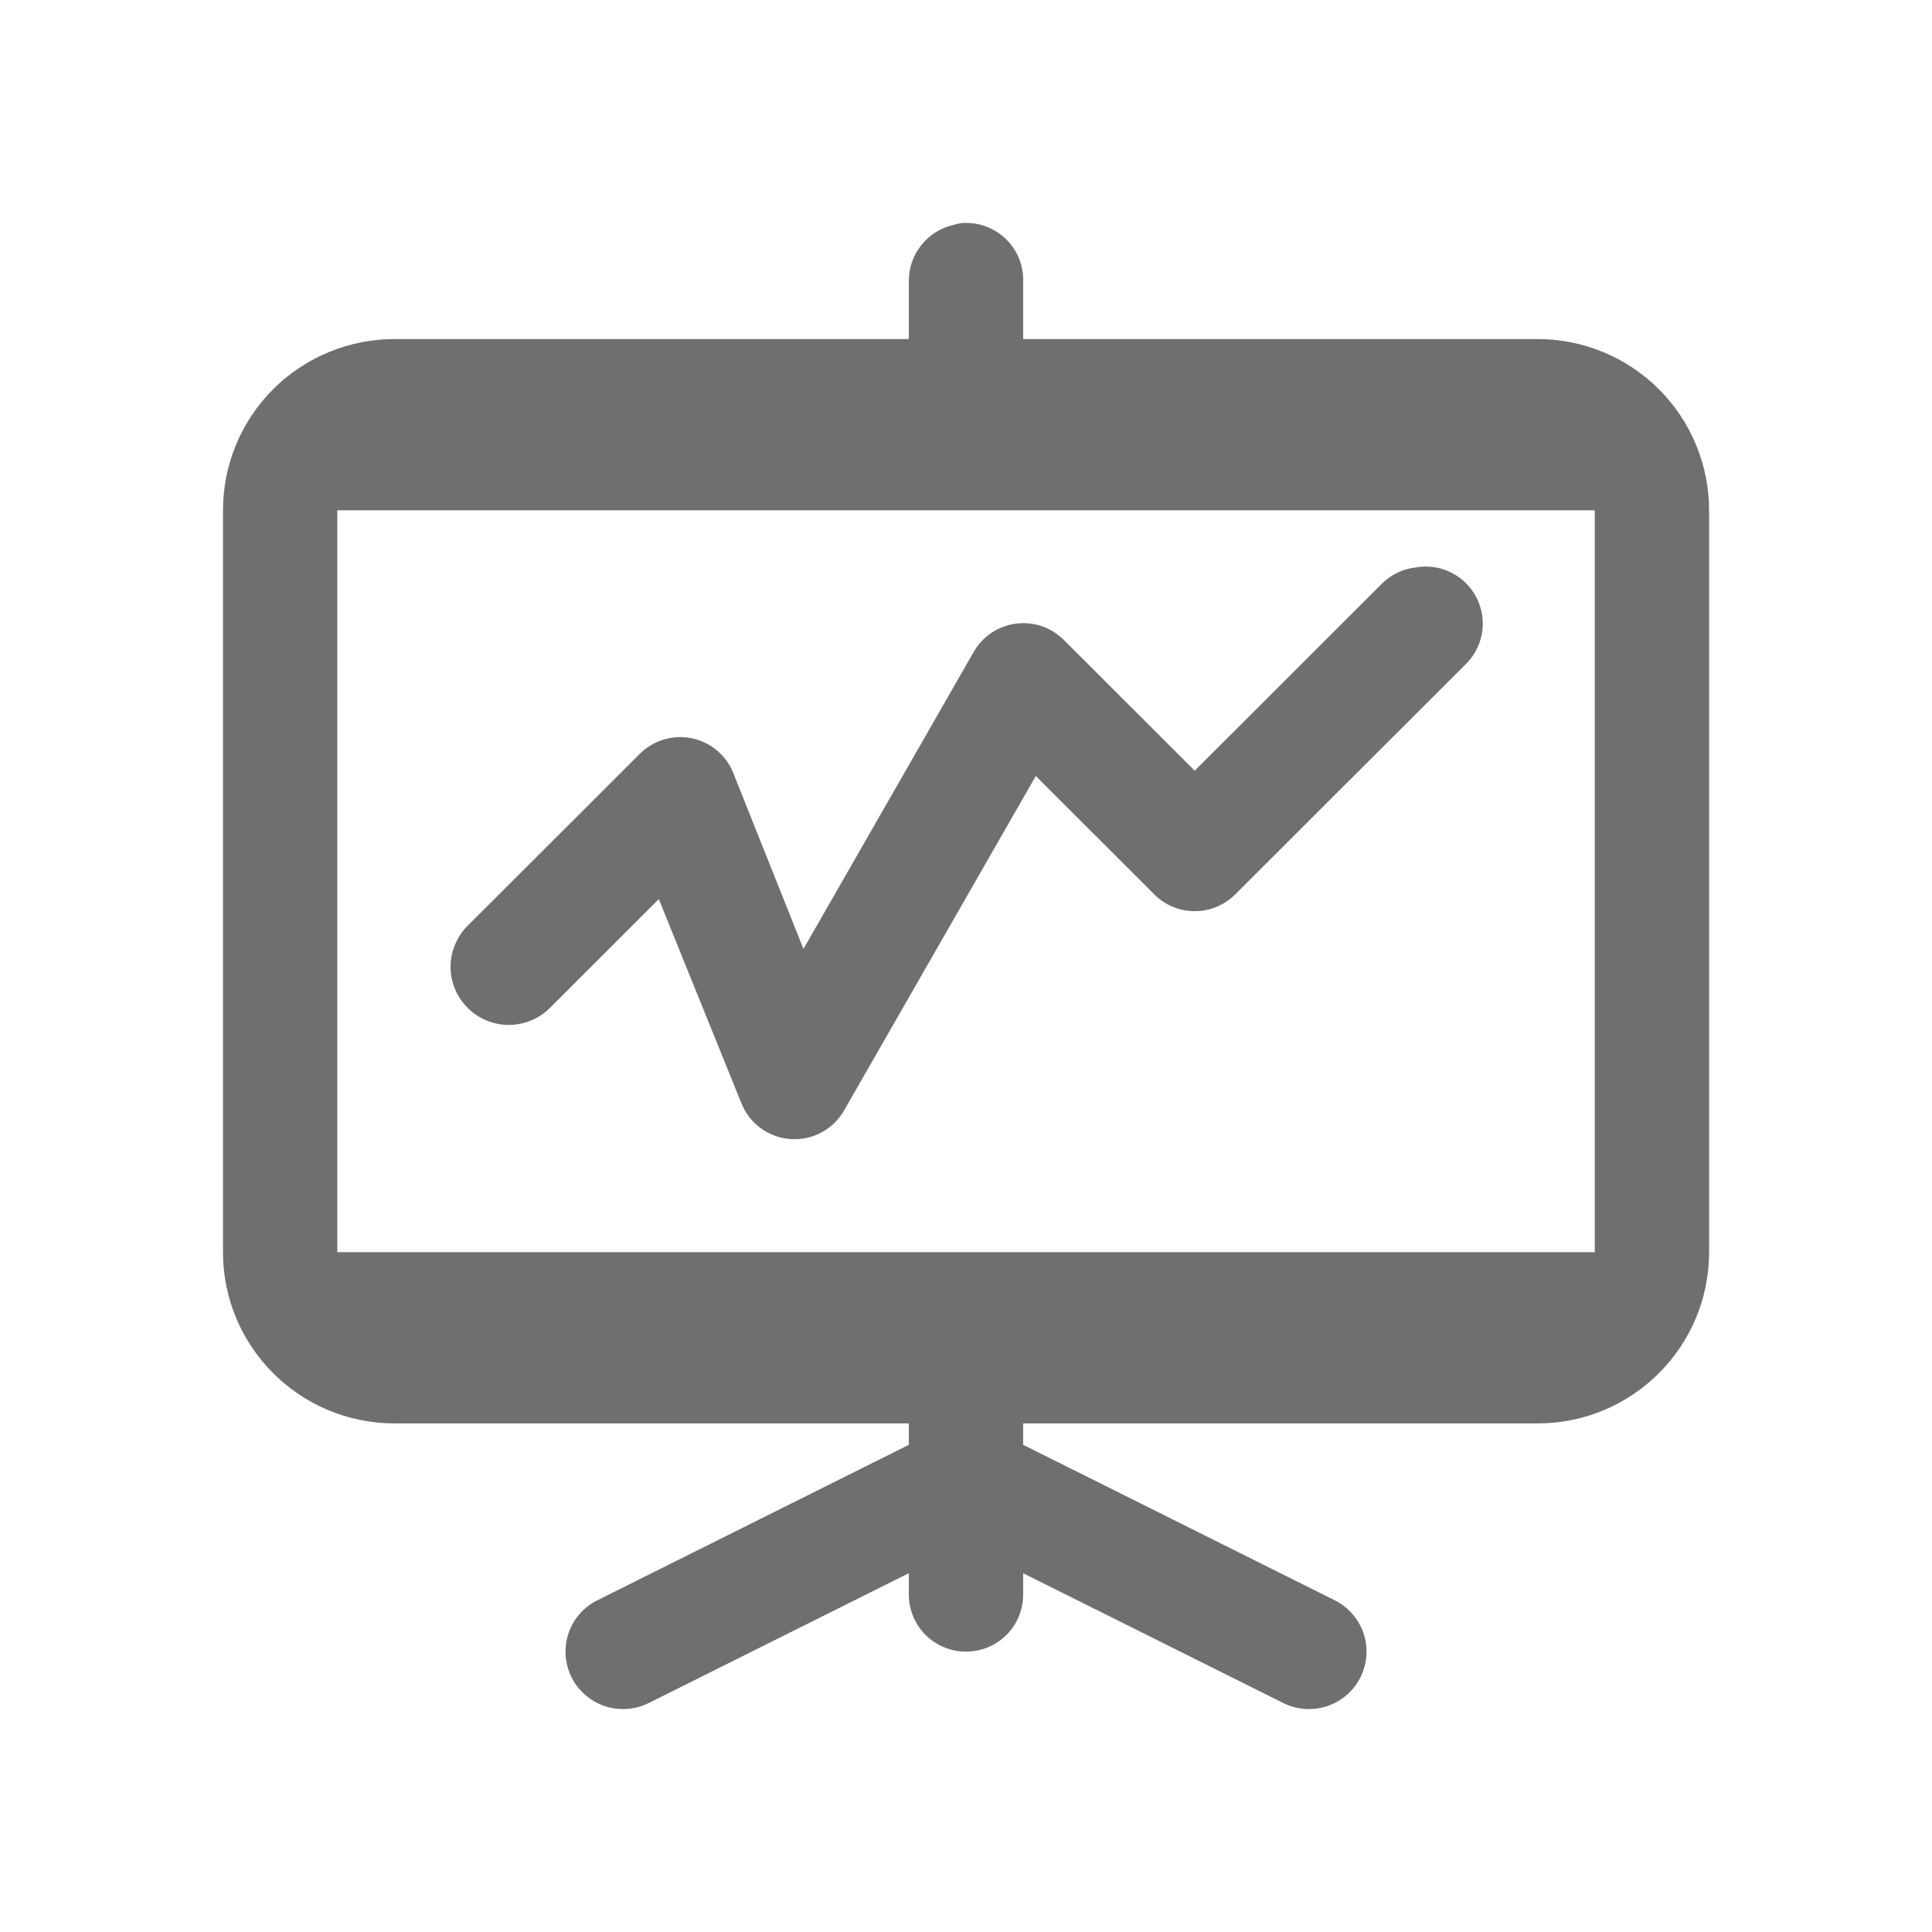 <svg width="24" height="24" viewBox="0 0 24 24" fill="none" xmlns="http://www.w3.org/2000/svg">
<path d="M11.934 2.772C11.903 2.778 11.874 2.785 11.845 2.794C11.684 2.83 11.542 2.92 11.441 3.05C11.339 3.179 11.286 3.339 11.29 3.503V4.212H4.9C4.335 4.212 3.793 4.436 3.393 4.835C2.994 5.234 2.77 5.775 2.77 6.339L2.77 15.555C2.77 16.729 3.724 17.682 4.9 17.682H11.29V17.948L7.429 19.875C7.258 19.957 7.127 20.104 7.065 20.282C7.003 20.461 7.014 20.657 7.096 20.828C7.179 20.998 7.325 21.128 7.504 21.191C7.683 21.253 7.88 21.242 8.05 21.16L11.29 19.543V19.808C11.29 19.996 11.365 20.177 11.498 20.31C11.631 20.443 11.812 20.517 12 20.517C12.189 20.517 12.369 20.443 12.502 20.31C12.636 20.177 12.71 19.996 12.71 19.808V19.543L15.95 21.16C16.121 21.242 16.317 21.253 16.496 21.191C16.675 21.128 16.822 20.998 16.904 20.828C16.987 20.657 16.998 20.461 16.936 20.282C16.873 20.104 16.742 19.957 16.572 19.875L12.71 17.948V17.682H19.101C20.277 17.682 21.231 16.729 21.231 15.555V6.339C21.231 5.775 21.007 5.234 20.607 4.835C20.208 4.436 19.666 4.212 19.101 4.212H12.71V3.503C12.714 3.402 12.696 3.302 12.658 3.209C12.619 3.115 12.561 3.031 12.488 2.962C12.414 2.893 12.327 2.84 12.231 2.807C12.136 2.775 12.034 2.763 11.934 2.772ZM4.19 6.339H19.811V15.555H4.19V6.339ZM17.592 7.048C17.433 7.065 17.284 7.135 17.17 7.247L14.841 9.574L13.221 7.955C13.143 7.876 13.048 7.816 12.943 7.779C12.838 7.743 12.726 7.733 12.616 7.748C12.506 7.763 12.401 7.803 12.309 7.866C12.218 7.929 12.142 8.013 12.089 8.11L9.981 11.788L9.115 9.617C9.073 9.505 9.004 9.405 8.912 9.327C8.821 9.249 8.712 9.196 8.595 9.171C8.477 9.147 8.356 9.153 8.241 9.188C8.127 9.223 8.023 9.287 7.939 9.373L5.809 11.5C5.742 11.567 5.689 11.646 5.653 11.734C5.616 11.821 5.597 11.915 5.597 12.01C5.597 12.105 5.616 12.199 5.652 12.286C5.689 12.374 5.742 12.453 5.809 12.52C5.876 12.587 5.956 12.64 6.043 12.677C6.131 12.713 6.225 12.732 6.32 12.732C6.415 12.732 6.509 12.713 6.597 12.677C6.684 12.641 6.764 12.588 6.831 12.521L8.184 11.169L9.206 13.695C9.254 13.821 9.337 13.931 9.446 14.012C9.555 14.093 9.685 14.141 9.82 14.15C9.956 14.159 10.091 14.13 10.21 14.065C10.329 14 10.427 13.902 10.492 13.783L12.867 9.64L14.331 11.103C14.397 11.171 14.476 11.226 14.564 11.263C14.652 11.3 14.746 11.319 14.841 11.319C14.937 11.319 15.031 11.3 15.118 11.263C15.206 11.226 15.286 11.171 15.352 11.103L18.192 8.267C18.304 8.163 18.38 8.026 18.408 7.876C18.436 7.726 18.414 7.571 18.347 7.434C18.279 7.297 18.17 7.186 18.034 7.116C17.898 7.046 17.743 7.022 17.592 7.048Z" fill="#6F6F70"/>
</svg>
